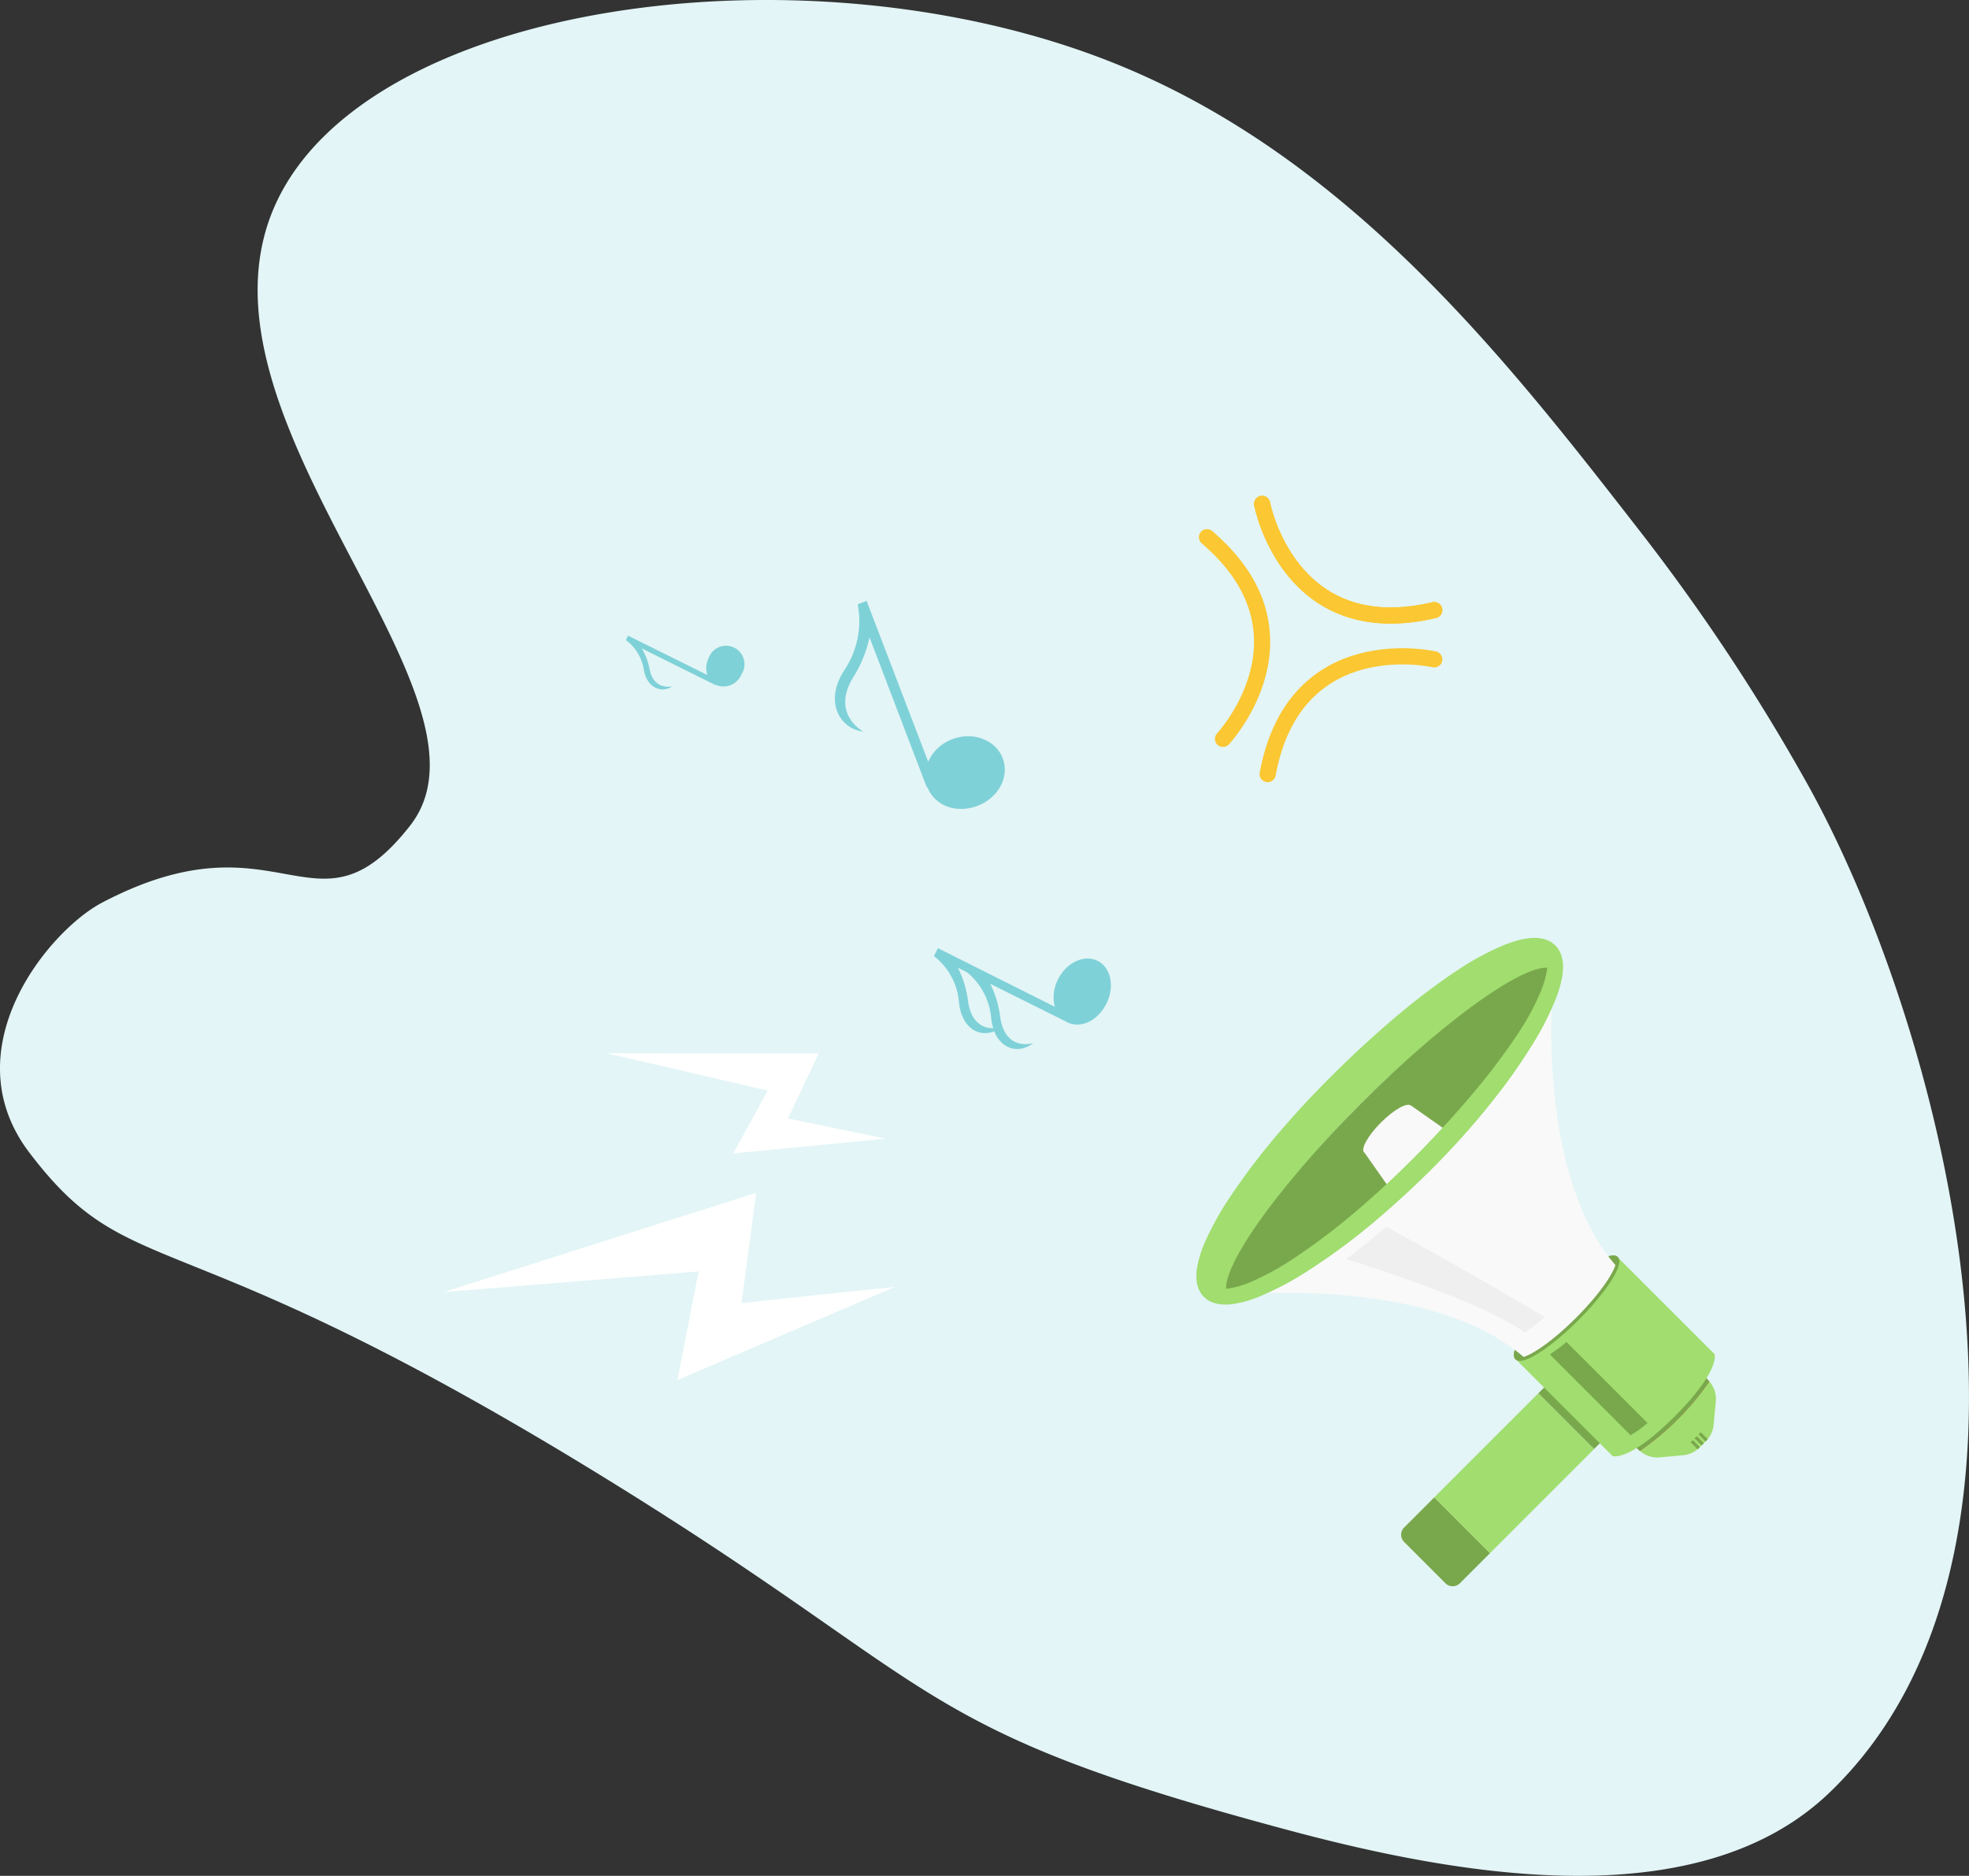 <svg xmlns="http://www.w3.org/2000/svg" width="402" height="382.99" viewBox="0 0 402 382.99"><rect x="0" y="0" width="402" height="382.99" fill="#333333" stroke="none"/><defs><style>.a{fill:#e3f5f6;}.b{fill:#fff;}.c{fill:#a1dd6f;}.d{fill:#dd441b;}.e{fill:#79a84c;}.f{fill:#f9f9f9;}.g,.k{fill:none;}.h{fill:#f4d938;}.i{fill:#efefef;}.j{fill:#7fd1d8;}.k{stroke:#fbc732;stroke-linecap:round;stroke-miterlimit:10;stroke-width:3.301px;}</style></defs><g transform="translate(-856.098 -333.848)"><path class="a" d="M1190.593,441.89c-26.769-34.43-59.1-76.013-107.235-95.232-62.653-25.016-152.757-12.412-171.167,29.25-19.275,43.616,48.476,99.973,27.608,126.546-19.376,24.674-26.334-3.448-62.806,15.656-11.054,5.791-30.893,30.019-14.9,51.07,21.111,27.783,29.073,11.793,118.437,66.995,69.789,43.111,60.8,50.559,139.215,71.5,35.986,9.609,83.418,17.41,109.755-7.717,50.827-48.49,23.942-154.842-4.218-205.722A408.113,408.113,0,0,0,1190.593,441.89Z" transform="translate(0)"/><g transform="translate(946.662 548.874)"><path class="b" d="M979.322,547.876l43.359.045-6.274,13.289,19.962,4.131-31.134,3,7.032-12.826Z" transform="translate(-946.087 -547.876)"/><path class="b" d="M946.241,596.529l63.831-20.281-3,22.5,31.316-3.287-44.413,19.019,4.33-22.176Z" transform="translate(-946.241 -547.744)"/></g><g transform="translate(1100.353 525.343)"><g transform="translate(87.677 87.681)"><path class="c" d="M1189.354,628.769a5.366,5.366,0,0,0,4.04,1.323l4.821-.446a5.372,5.372,0,0,0,3.3-1.55l.669-.668.668-.669a5.369,5.369,0,0,0,1.551-3.3l.446-4.821a5.366,5.366,0,0,0-1.324-4.04,55.525,55.525,0,0,1-14.175,14.175Z" transform="translate(-1186.477 -611.716)"/><path class="d" d="M1200.691,611.729l-7.1,7.1-7.1,7.1,2.624,2.624c.08.08.168.152.253.227a55.529,55.529,0,0,0,14.175-14.175c-.074-.085-.146-.173-.227-.254Z" transform="translate(-1186.49 -611.729)"/><path class="e" d="M1193.59,618.83l7.1-7.1,2.624,2.624c.081.081.153.169.227.254a55.529,55.529,0,0,1-14.175,14.175c-.085-.075-.173-.147-.253-.227l-2.624-2.624Z" transform="translate(-1186.49 -611.729)"/><path class="e" d="M1201.723,624.909l1.421,1.421c-.109.132-.222.259-.344.381l-.085.085-1.44-1.439Z" transform="translate(-1186.421 -611.667)"/><path class="e" d="M1200.117,626.515l1.44,1.44-.086.085a5.118,5.118,0,0,1-.38.344l-1.421-1.421Z" transform="translate(-1186.428 -611.66)"/><path class="e" d="M1200.92,625.712l1.439,1.439-.224.224-.224.224-1.439-1.439Z" transform="translate(-1186.425 -611.664)"/></g><ellipse class="e" cx="14.717" cy="3.116" rx="14.717" ry="3.116" transform="translate(62.967 83.784) rotate(-45)"/><path class="f" d="M1183.738,589.987c-.149-.189-.3-.379-.442-.572-.225-.3-.445-.6-.661-.906l-.075-.1c-.2-.287-.4-.58-.6-.874l-.11-.164q-.282-.429-.552-.867c-.04-.064-.081-.128-.12-.193q-.265-.431-.522-.872l-.121-.21q-.252-.439-.5-.884l-.118-.218q-.243-.449-.475-.905l-.105-.209q-.235-.467-.462-.938c-.03-.063-.06-.127-.09-.189q-.229-.487-.451-.979c-.022-.051-.045-.1-.068-.155q-.228-.514-.447-1.034l-.036-.086a70.015,70.015,0,0,1-3.728-12.162l-.006-.028q-.129-.6-.25-1.2l-.015-.073c-.079-.394-.155-.788-.229-1.181l-.017-.092q-.109-.582-.209-1.165l-.018-.107q-.1-.58-.193-1.159l-.016-.1q-.094-.588-.179-1.172l-.01-.066q-.087-.6-.169-1.2l0-.02a125.955,125.955,0,0,1-1.033-13.031v-.029q-.015-.526-.026-1.043l0-.064q-.011-.5-.017-.984l0-.111c0-.315-.007-.629-.009-.938v-.119c0-.306,0-.611,0-.91v-.119q0-.451,0-.89v-.1c0-.3.005-.593.009-.883V540.6c0-.3.009-.6.015-.89v-.006c.047-2.429.15-4.547.257-6.246l.006-.093c.011-.175.023-.345.034-.51l.008-.127c.011-.156.022-.305.033-.452l.01-.14c.01-.137.02-.267.03-.4l.012-.159c.009-.118.019-.232.028-.343l.012-.153c.01-.112.019-.219.027-.322l.011-.115c.008-.1.017-.2.025-.288l.012-.126c.007-.079.014-.157.021-.23l.012-.126.019-.188.01-.1.015-.151.012-.112.009-.088.008-.071c.014-.129.022-.2.022-.2l-34.294,34.3-34.294,34.294s.072-.009.2-.022l.071-.008.088-.009.111-.012.151-.015.1-.011.189-.018.126-.012.23-.022.127-.011.275-.025.137-.012.309-.026.156-.013.342-.027.16-.013.4-.03.14-.01.451-.032.127-.008.511-.034.093-.006c1.7-.109,3.809-.209,6.232-.257h.025q.436-.009.885-.015h.069l.883-.009h.1q.44,0,.891,0h.118c.3,0,.6,0,.91,0h.118c.312,0,.625.006.942.01h.1l.985.018h.07c.343.008.688.016,1.038.026h.03a125.948,125.948,0,0,1,13.029,1.033l.024,0q.6.08,1.2.169l.066.009q.588.087,1.179.181l.091.014q.58.093,1.161.193l.113.019q.579.1,1.157.208l.1.019q.588.11,1.176.227l.07.015q.6.121,1.209.251l.02,0a70.027,70.027,0,0,1,12.168,3.73l.086.035q.522.219,1.035.448l.155.068q.491.22.978.451l.189.089q.473.226.938.461l.209.107q.457.232.905.474l.218.119q.446.243.884.494l.21.122c.293.171.585.344.873.521l.193.12c.291.182.581.365.866.553l.165.11c.293.195.586.393.873.6l.1.074q.458.325.906.662c.192.145.382.293.572.442.42.331.834.667,1.237,1.015q1,.86,1.918,1.792l9.321-9.321,9.322-9.322q-.934-.919-1.792-1.917C1184.405,590.822,1184.069,590.407,1183.738,589.987Z" transform="translate(-1099.199 -524.434)"/><g transform="translate(41.802 90.169)"><g transform="translate(0 2.79)"><path class="e" d="M1141.438,647.249l8.438,8.438a2.085,2.085,0,0,0,2.948,0l6.158-6.158L1147.6,638.144l-6.157,6.158A2.084,2.084,0,0,0,1141.438,647.249Z" transform="translate(-1140.827 -616.883)"/><rect class="c" width="30.068" height="16.102" transform="translate(6.768 21.261) rotate(-45)"/></g><rect class="e" width="3.945" height="16.102" transform="matrix(0.707, -0.707, 0.707, 0.707, 28.029, 2.79)"/></g><g transform="translate(65.171 65.176)"><path class="c" d="M1176.7,601.938c-5.747,5.748-11.392,9.42-12.609,8.2l19.813,19.812s3.326,1.245,12.691-8.121,8.121-12.692,8.121-12.692L1184.9,589.328C1186.117,590.545,1182.445,596.191,1176.7,601.938Z" transform="translate(-1164.088 -589.328)"/></g><path class="e" d="M1164.521,609.617c.187.187.6.184,1.184.007-.4-.349-.819-.686-1.24-1.018C1164.339,609.1,1164.352,609.448,1164.521,609.617Z" transform="translate(-1098.916 -524.062)"/><path class="g" d="M1184.377,589.761c-.168-.169-.518-.182-1.01-.056.331.42.668.836,1.017,1.24C1184.561,590.359,1184.564,589.947,1184.377,589.761Z" transform="translate(-1098.827 -524.151)"/><g transform="translate(0.428 0.433)"><path class="c" d="M1105.853,597.653a4.862,4.862,0,0,1-4.03-1.051c-4.834-4.834,6.814-24.32,26.016-43.523s38.688-30.849,43.522-26.015a4.855,4.855,0,0,1,1.051,4.029c-7.92.729-23.8,11.374-39.492,27.067S1106.582,589.733,1105.853,597.653Z" transform="translate(-1099.64 -524.88)"/><ellipse class="e" cx="47.065" cy="8.787" rx="47.065" ry="8.787" transform="translate(0 66.559) rotate(-45)"/></g><g transform="translate(34.064 34.068)"><g transform="translate(0.245 0.187)"><path class="h" d="M1138.384,576.576l1.006,1.431c2.272-2.059,4.563-4.237,6.852-6.525s4.467-4.581,6.525-6.853l-1.429-1q-3,3.3-6.322,6.63T1138.384,576.576Z" transform="translate(-1133.346 -558.527)"/><path class="f" d="M1138.151,563.333l-4.782,4.782,8.005,11.393c2.2-2,4.416-4.108,6.63-6.322s4.323-4.432,6.322-6.631l-11.392-8Z" transform="translate(-1133.369 -558.551)"/></g><path class="f" d="M1142.877,558.552c.744.744-.795,3.488-3.436,6.129-3.287,3.287-6.031,3.533-6.128,3.435-.744-.743.794-3.487,3.435-6.128S1142.133,557.808,1142.877,558.552Z" transform="translate(-1133.125 -558.365)"/></g><g transform="translate(30.551 58.991)"><path class="i" d="M1166.135,604.771a46.518,46.518,0,0,0,4.062-3.2c-4.216-2.491-20.933-12.319-32.363-18.4-2.807,2.408-5.557,4.608-8.2,6.578C1138.947,592.659,1158.219,599.087,1166.135,604.771Z" transform="translate(-1129.629 -583.172)"/></g><path class="c" d="M1170.257,528.183a2.026,2.026,0,0,0-1.257-.589,6.679,6.679,0,0,0-2.318.034,19.452,19.452,0,0,0-3.437.932,54.041,54.041,0,0,0-9.047,4.525,111.8,111.8,0,0,0-10.946,7.649,150.212,150.212,0,0,0-11.961,10.427c-4.072,3.909-8.15,8.242-12.14,12.915a125.76,125.76,0,0,0-11.194,15.191,56.721,56.721,0,0,0-4.368,8.49,19.487,19.487,0,0,0-1.234,4.4,6.6,6.6,0,0,0-.016,2.009,3.3,3.3,0,0,0,.221.774.643.643,0,0,1,.089.2l.4.473c-.2-.224-.035-.049-.071-.093l.032.022.064.046c.041.032.081.066.121.1.1.05.207.1.3.154a3.266,3.266,0,0,0,.784.191,6.632,6.632,0,0,0,1.979-.081,19.458,19.458,0,0,0,4.32-1.348,56.428,56.428,0,0,0,8.308-4.569,135.15,135.15,0,0,0,14.874-11.441c2.3-2.006,4.519-4.043,6.641-6.081l1.566-1.523,1.552-1.546c1-1.011,2.013-2.025,2.977-3.038,3.882-4.047,7.4-8.008,10.5-11.778,1.551-1.885,2.982-3.733,4.3-5.518s2.525-3.5,3.6-5.152a51.435,51.435,0,0,0,4.756-8.847,19.562,19.562,0,0,0,1.02-3.377,6.722,6.722,0,0,0,.106-2.285,3.421,3.421,0,0,0-.156-.652,1.519,1.519,0,0,1-.1-.257l-.377-.474Zm2.329-2.109.39.464a7.219,7.219,0,0,1,.6,1.05,6.6,6.6,0,0,1,.374,1.318c.38,2-.092,4.537-1.123,7.4a57.233,57.233,0,0,1-4.8,9.61,115.1,115.1,0,0,1-7.86,11.24,153.248,153.248,0,0,1-10.617,12.177c-.994,1.037-2.007,2.06-3.062,3.106l-1.572,1.533-1.634,1.555q-3.288,3.093-6.86,6.146a128.8,128.8,0,0,1-15.564,11.47,59.841,59.841,0,0,1-8.983,4.621,22.656,22.656,0,0,1-5.127,1.433,9.762,9.762,0,0,1-2.942.013,6.457,6.457,0,0,1-1.592-.461c-.263-.14-.528-.278-.78-.437l-.359-.29-.176-.149-.087-.075c-.075-.076.047.065-.191-.192l-.385-.483a9,9,0,0,1-.5-.888,6.293,6.293,0,0,1-.432-1.6,9.543,9.543,0,0,1,.078-2.913,22.292,22.292,0,0,1,1.547-5.046,59.268,59.268,0,0,1,4.821-8.8,138.238,138.238,0,0,1,11.718-15.249c4.081-4.7,8.291-9,12.39-12.948,4.117-3.949,8.144-7.529,11.995-10.7,1.925-1.583,3.816-3.046,5.649-4.4s3.6-2.6,5.315-3.709a54.186,54.186,0,0,1,9.409-5.034c2.813-1.094,5.316-1.62,7.3-1.283a6.434,6.434,0,0,1,1.315.346,8.2,8.2,0,0,1,.943.493c.471.359.7.565.7.565Z" transform="translate(-1099.22 -524.455)"/><g transform="translate(72.156 82.488)"><path class="e" d="M1171.041,609.107l16.508,16.509a24.868,24.868,0,0,0,3.452-2.5l-16.554-16.555A31.451,31.451,0,0,1,1171.041,609.107Z" transform="translate(-1171.041 -606.56)"/></g><path class="e" d="M1183.017,589.137q.218.288.442.571c.491-.126.842-.112,1.01.056.188.187.184.6.007,1.184-.6,1.968-3.253,5.985-8.018,10.75s-8.781,7.422-10.75,8.018c-.584.177-1,.18-1.184-.007-.169-.169-.182-.519-.056-1.011-.189-.149-.379-.3-.571-.441-.268.87-.25,1.545.142,1.937.437.436,1.226.408,2.243.037,2.689-.981,6.983-4.371,10.66-8.049s7.068-7.971,8.048-10.659c.372-1.018.4-1.807-.037-2.243C1184.562,588.887,1183.886,588.869,1183.017,589.137Z" transform="translate(-1098.919 -524.154)"/></g><g transform="translate(983.88 456.524)"><path class="j" d="M1027.707,470.1a18.163,18.163,0,0,0,2.737-13.364l-.028-.072,1.821-.706,12.57,32.838a8.693,8.693,0,0,1,4.876-4.571c4.243-1.646,8.866.071,10.326,3.835s-.824,8.076-5.067,9.722c-4.207,1.632-8.7.18-10.314-3.811l-.117.045.022.058,0-.01,0-.014-11.7-30.644a25.473,25.473,0,0,1-3.478,8.4c-4.324,7.406,2.205,10.83,2.205,10.83C1026.789,482.132,1023.478,476.519,1027.707,470.1Z" transform="translate(-983.089 -455.955)"/><path class="j" d="M986.944,469.951a9.34,9.34,0,0,0-3.622-6.006l-.035-.017.441-.9,16.193,8.033a4.473,4.473,0,0,1,.251-3.427,3.767,3.767,0,1,1,6.711,3.291,3.949,3.949,0,0,1-5.226,2.154l-.028.057.029.014-.006,0-.006,0-15.1-7.506a13.09,13.09,0,0,1,1.613,4.387c.945,4.307,4.606,3.325,4.606,3.325C990.79,474.82,987.583,473.851,986.944,469.951Z" transform="translate(-983.287 -455.922)"/><path class="j" d="M1058.205,543.51c1.554,3.939,5.347,4.517,7.943,2.419,0,0-5.591,1.784-6.7-5.127a20.923,20.923,0,0,0-2.066-6.989l15.707,7.826.009.005.008,0-.042-.021-.019.037c2.955,1.4,6.363-.384,8.064-3.82,1.716-3.466.932-7.352-1.816-8.713s-6.367.346-8.084,3.813a7.865,7.865,0,0,0-.637,5.564L1046.7,526.537l-.809,1.635.052.026a13.254,13.254,0,0,1,5.059,9.417C1051.581,543.021,1055.227,544.735,1058.205,543.51Zm-.206-.619c-1.742-.008-4.393-.8-5.119-5.33a20.669,20.669,0,0,0-2.1-7.025l1.894.946a13.584,13.584,0,0,1,4.906,9.349A10.843,10.843,0,0,0,1058,542.891Z" transform="translate(-982.995 -455.626)"/></g><g transform="translate(1102.519 436.722)"><path class="k" d="M1112.579,436.245s5.411,28.731,35.148,21.69" transform="translate(-1101.323 -436.245)"/><path class="k" d="M1112.579,436.245s5.411,28.731,35.148,21.69" transform="translate(-1101.323 -436.245)"/><path class="k" d="M1104.647,484.192s19.98-21.342-3.272-41.171" transform="translate(-1101.375 -436.213)"/><path class="k" d="M1147.722,467.849s-28.475-6.627-34.015,23.426" transform="translate(-1101.317 -436.1)"/></g></g></svg>